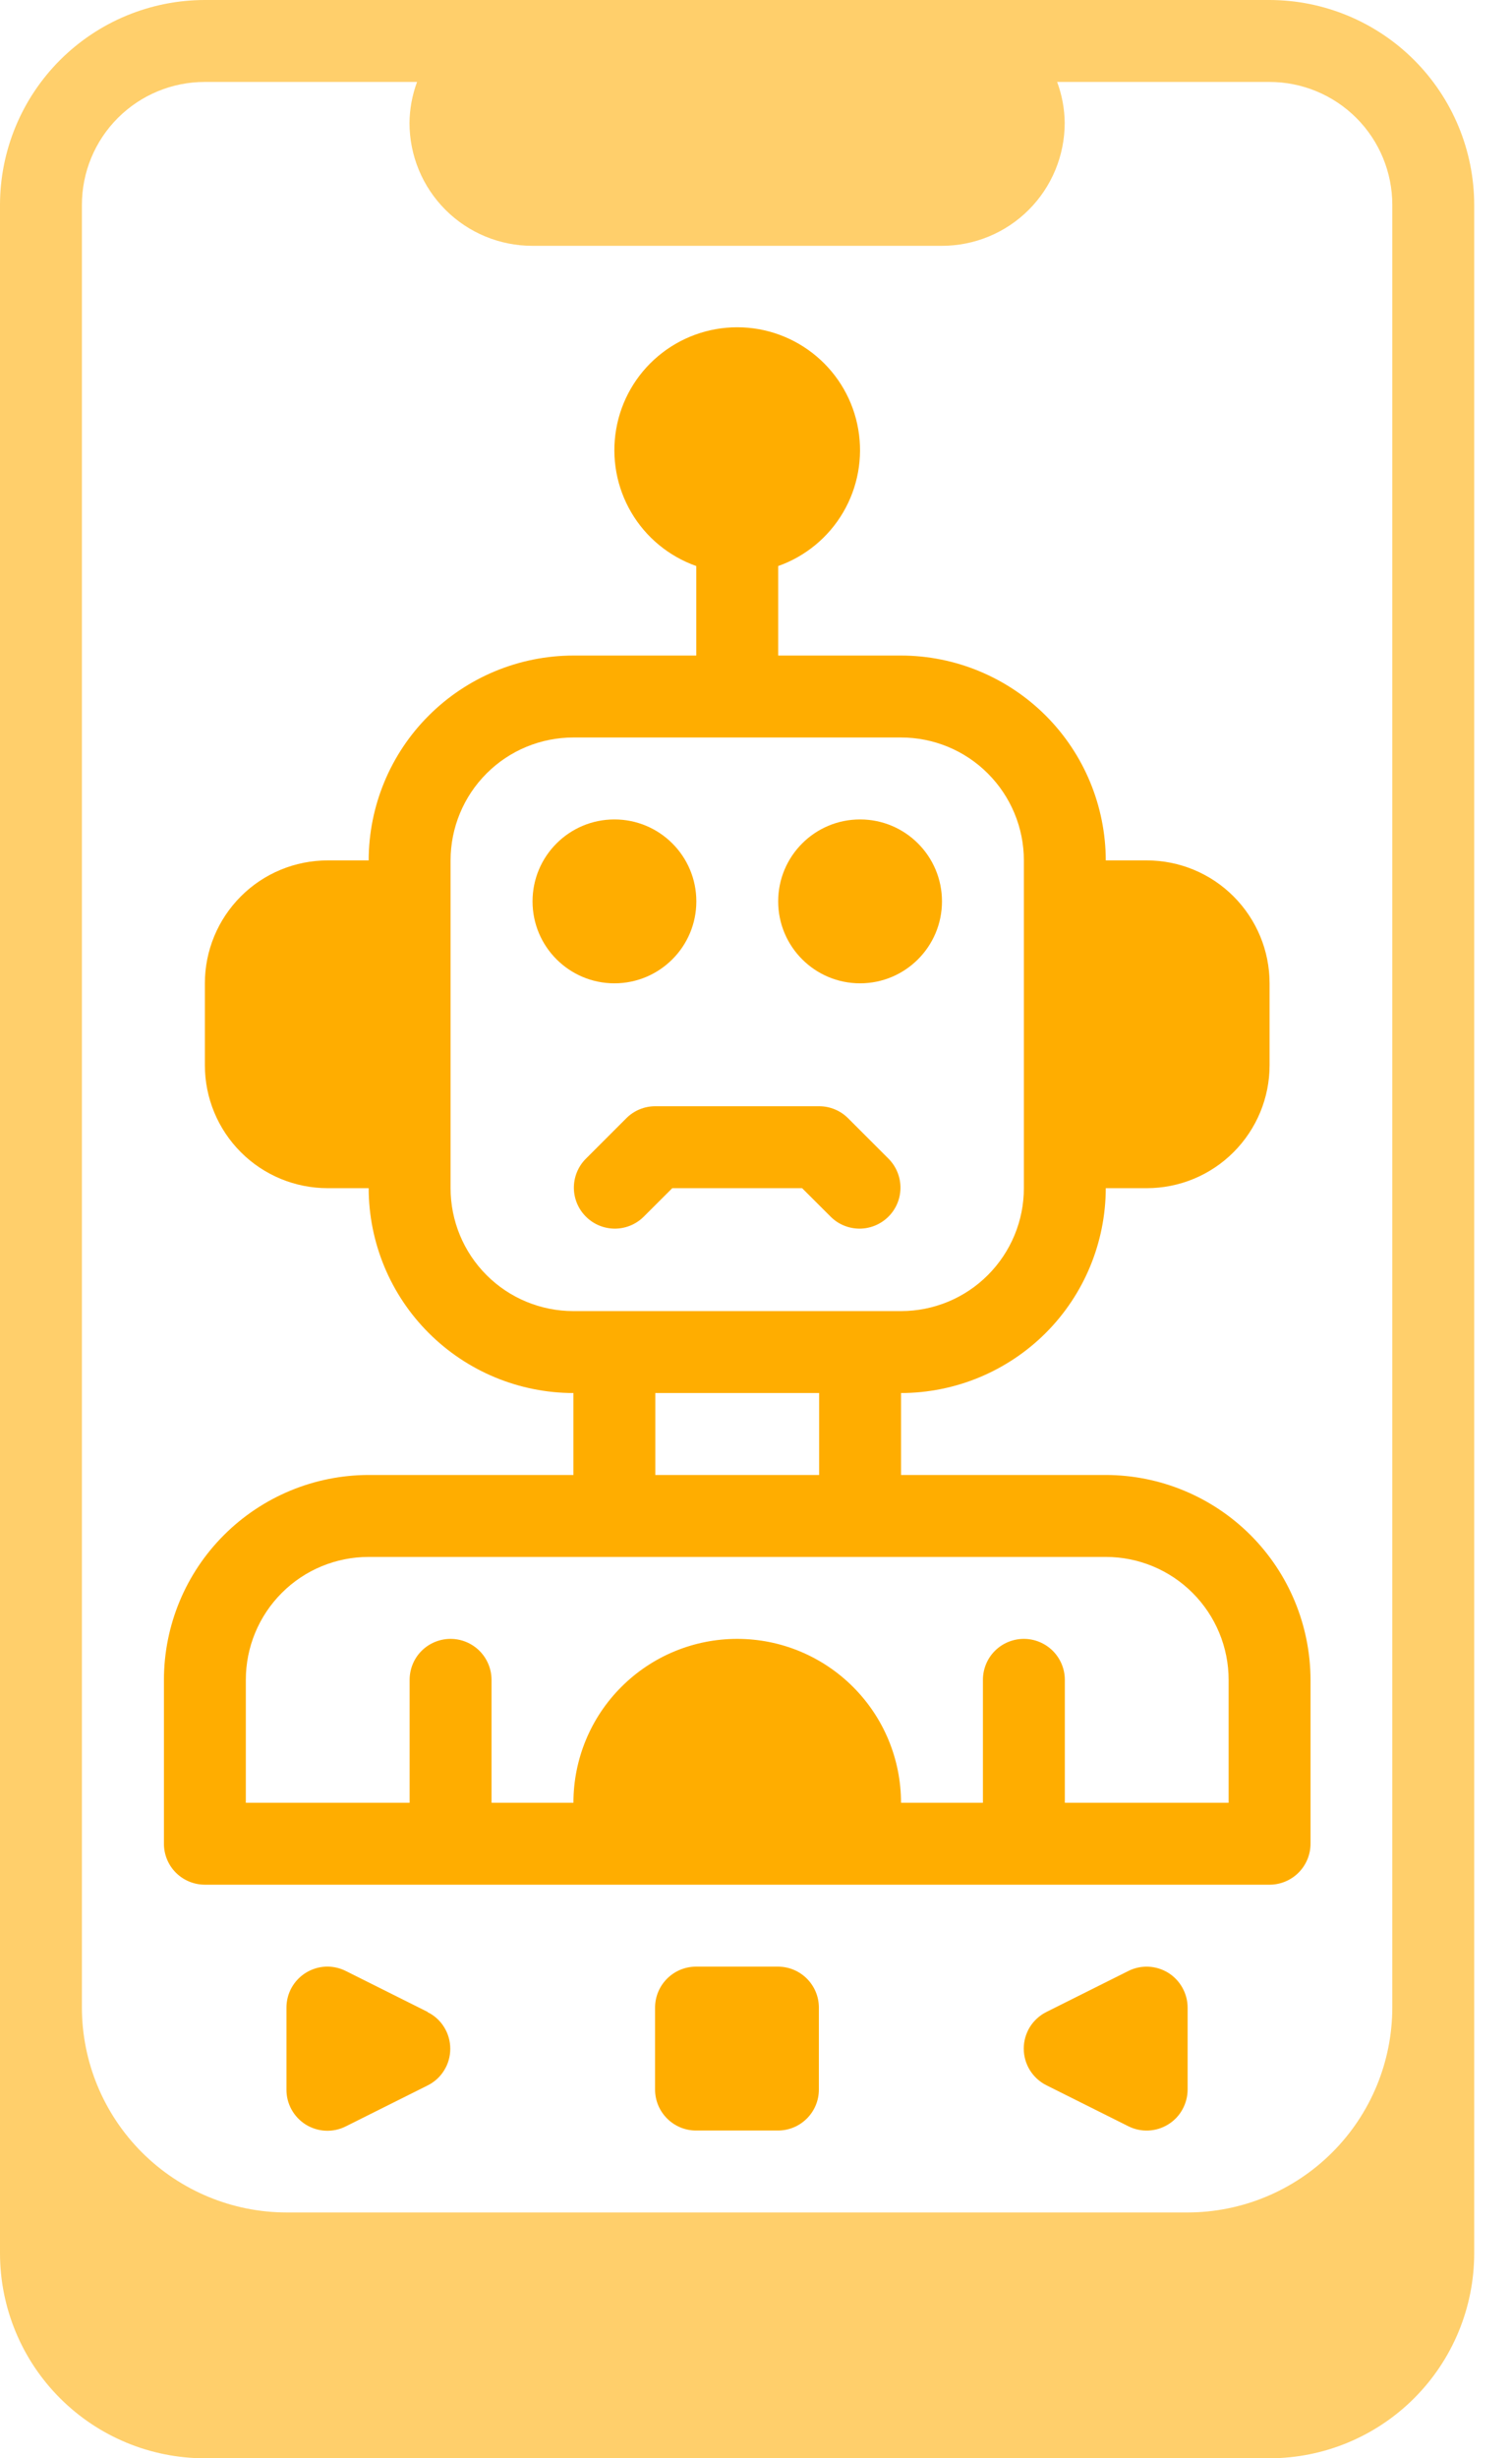 <svg width="24" height="39" viewBox="0 0 24 39" fill="none" xmlns="http://www.w3.org/2000/svg">
<path opacity="0.58" d="M20.15 0H3.25C2.388 0.001 1.562 0.344 0.953 0.953C0.344 1.562 0.001 2.388 0 3.25V35.75C0.001 36.612 0.344 37.438 0.953 38.047C1.562 38.656 2.388 38.999 3.25 39H20.15C21.012 38.999 21.838 38.656 22.447 38.047C23.056 37.438 23.399 36.612 23.4 35.75V3.25C23.399 2.388 23.056 1.562 22.447 0.953C21.838 0.344 21.012 0.001 20.15 0ZM22.1 31.85C22.099 32.712 21.756 33.538 21.147 34.147C20.538 34.756 19.712 35.099 18.85 35.1H4.55C3.688 35.099 2.862 34.756 2.253 34.147C1.644 33.538 1.301 32.712 1.3 31.85V3.25C1.3 2.733 1.505 2.237 1.871 1.871C2.237 1.505 2.733 1.3 3.25 1.3H6.62C6.543 1.508 6.502 1.728 6.5 1.95C6.5 2.467 6.705 2.963 7.071 3.329C7.437 3.695 7.933 3.9 8.45 3.9H14.95C15.467 3.9 15.963 3.695 16.329 3.329C16.695 2.963 16.9 2.467 16.9 1.95C16.898 1.728 16.857 1.508 16.78 1.3H20.15C20.667 1.3 21.163 1.505 21.529 1.871C21.895 2.237 22.1 2.733 22.1 3.25V31.85Z" fill="#FFAD00"/>
<path d="M18.542 31.297C18.448 31.239 18.34 31.206 18.23 31.201C18.119 31.196 18.009 31.219 17.91 31.269L16.61 31.919C16.502 31.973 16.411 32.056 16.347 32.158C16.284 32.261 16.25 32.38 16.25 32.5C16.25 32.621 16.284 32.74 16.347 32.842C16.411 32.945 16.502 33.028 16.61 33.082L17.91 33.732C18.009 33.782 18.119 33.805 18.23 33.8C18.341 33.795 18.448 33.762 18.543 33.703C18.637 33.645 18.715 33.564 18.768 33.467C18.822 33.37 18.851 33.261 18.851 33.15V31.85C18.851 31.739 18.822 31.63 18.768 31.534C18.714 31.437 18.636 31.355 18.542 31.297Z" fill="#FFAD00"/>
<path d="M6.787 31.918L5.487 31.268C5.388 31.219 5.278 31.195 5.167 31.2C5.057 31.205 4.949 31.239 4.855 31.297C4.761 31.355 4.683 31.437 4.629 31.533C4.575 31.63 4.547 31.739 4.547 31.85V33.15C4.546 33.261 4.574 33.37 4.628 33.468C4.682 33.565 4.759 33.647 4.854 33.706C4.948 33.764 5.056 33.798 5.167 33.803C5.278 33.808 5.388 33.785 5.487 33.735L6.787 33.085C6.896 33.031 6.987 32.948 7.05 32.845C7.114 32.743 7.147 32.624 7.147 32.503C7.147 32.382 7.114 32.264 7.05 32.161C6.987 32.058 6.896 31.975 6.787 31.922V31.918Z" fill="#FFAD00"/>
<path d="M12.348 31.2H11.048C10.69 31.2 10.398 31.491 10.398 31.85V33.15C10.398 33.509 10.69 33.8 11.048 33.8H12.348C12.707 33.8 12.998 33.509 12.998 33.15V31.85C12.998 31.491 12.707 31.2 12.348 31.2Z" fill="#FFAD00"/>
<path d="M17.552 23.4H14.302V22.1C15.163 22.099 15.989 21.756 16.599 21.147C17.208 20.538 17.55 19.712 17.552 18.85H18.202C18.719 18.85 19.215 18.645 19.58 18.279C19.946 17.913 20.152 17.417 20.152 16.9V15.6C20.152 15.083 19.946 14.587 19.58 14.221C19.215 13.855 18.719 13.65 18.202 13.65H17.552C17.55 12.788 17.208 11.962 16.599 11.353C15.989 10.744 15.163 10.401 14.302 10.4H12.352V8.98C12.785 8.827 13.151 8.525 13.383 8.129C13.616 7.732 13.701 7.266 13.623 6.812C13.546 6.359 13.31 5.947 12.958 5.651C12.607 5.355 12.162 5.192 11.702 5.192C11.242 5.192 10.796 5.355 10.445 5.651C10.093 5.947 9.857 6.359 9.78 6.812C9.702 7.266 9.787 7.732 10.02 8.129C10.252 8.525 10.618 8.827 11.052 8.98V10.4H9.102C8.24 10.401 7.414 10.744 6.805 11.353C6.195 11.962 5.853 12.788 5.852 13.65H5.202C4.684 13.65 4.188 13.855 3.823 14.221C3.457 14.587 3.252 15.083 3.252 15.6V16.9C3.252 17.417 3.457 17.913 3.823 18.279C4.188 18.645 4.684 18.85 5.202 18.85H5.852C5.853 19.712 6.195 20.538 6.805 21.147C7.414 21.756 8.24 22.099 9.102 22.1V23.4H5.852C4.99 23.401 4.164 23.744 3.555 24.353C2.945 24.962 2.603 25.788 2.602 26.65V29.25C2.602 29.422 2.67 29.588 2.792 29.71C2.914 29.831 3.079 29.9 3.252 29.9H20.152C20.324 29.9 20.489 29.831 20.611 29.71C20.733 29.588 20.802 29.422 20.802 29.25V26.65C20.8 25.788 20.458 24.962 19.849 24.353C19.239 23.744 18.413 23.401 17.552 23.4ZM7.152 18.85V13.65C7.152 13.133 7.357 12.637 7.723 12.271C8.088 11.905 8.584 11.7 9.102 11.7H14.302C14.819 11.7 15.315 11.905 15.68 12.271C16.046 12.637 16.252 13.133 16.252 13.65V18.85C16.252 19.367 16.046 19.863 15.68 20.229C15.315 20.595 14.819 20.8 14.302 20.8H9.102C8.584 20.8 8.088 20.595 7.723 20.229C7.357 19.863 7.152 19.367 7.152 18.85ZM10.402 22.1H13.002V23.4H10.402V22.1ZM19.502 28.6H16.902V26.65C16.902 26.478 16.833 26.312 16.711 26.19C16.589 26.069 16.424 26 16.252 26C16.079 26 15.914 26.069 15.792 26.19C15.67 26.312 15.602 26.478 15.602 26.65V28.6H14.302C14.302 27.91 14.028 27.249 13.54 26.762C13.052 26.274 12.391 26 11.702 26C11.012 26 10.351 26.274 9.863 26.762C9.375 27.249 9.102 27.91 9.102 28.6H7.802V26.65C7.802 26.478 7.733 26.312 7.611 26.19C7.489 26.069 7.324 26 7.152 26C6.979 26 6.814 26.069 6.692 26.19C6.57 26.312 6.502 26.478 6.502 26.65V28.6H3.902V26.65C3.902 26.133 4.107 25.637 4.473 25.271C4.838 24.905 5.334 24.7 5.852 24.7H17.552C18.069 24.7 18.565 24.905 18.93 25.271C19.296 25.637 19.502 26.133 19.502 26.65V28.6Z" fill="#FFAD00"/>
<path d="M9.753 15.6C10.471 15.6 11.053 15.018 11.053 14.3C11.053 13.582 10.471 13 9.753 13C9.035 13 8.453 13.582 8.453 14.3C8.453 15.018 9.035 15.6 9.753 15.6Z" fill="#FFAD00"/>
<path d="M13.652 15.6C14.37 15.6 14.952 15.018 14.952 14.3C14.952 13.582 14.37 13 13.652 13C12.934 13 12.352 13.582 12.352 14.3C12.352 15.018 12.934 15.6 13.652 15.6Z" fill="#FFAD00"/>
<path d="M13.461 17.74C13.339 17.618 13.174 17.55 13.001 17.55H10.401C10.229 17.55 10.064 17.618 9.942 17.74L9.292 18.39C9.173 18.513 9.108 18.677 9.109 18.848C9.111 19.018 9.179 19.181 9.3 19.301C9.42 19.422 9.583 19.49 9.754 19.492C9.924 19.493 10.088 19.428 10.211 19.309L10.671 18.85H12.732L13.192 19.309C13.314 19.428 13.479 19.493 13.649 19.492C13.819 19.49 13.982 19.422 14.103 19.301C14.223 19.181 14.292 19.018 14.293 18.848C14.295 18.677 14.229 18.513 14.111 18.39L13.461 17.74Z" fill="#FFAD00"/>
</svg>
